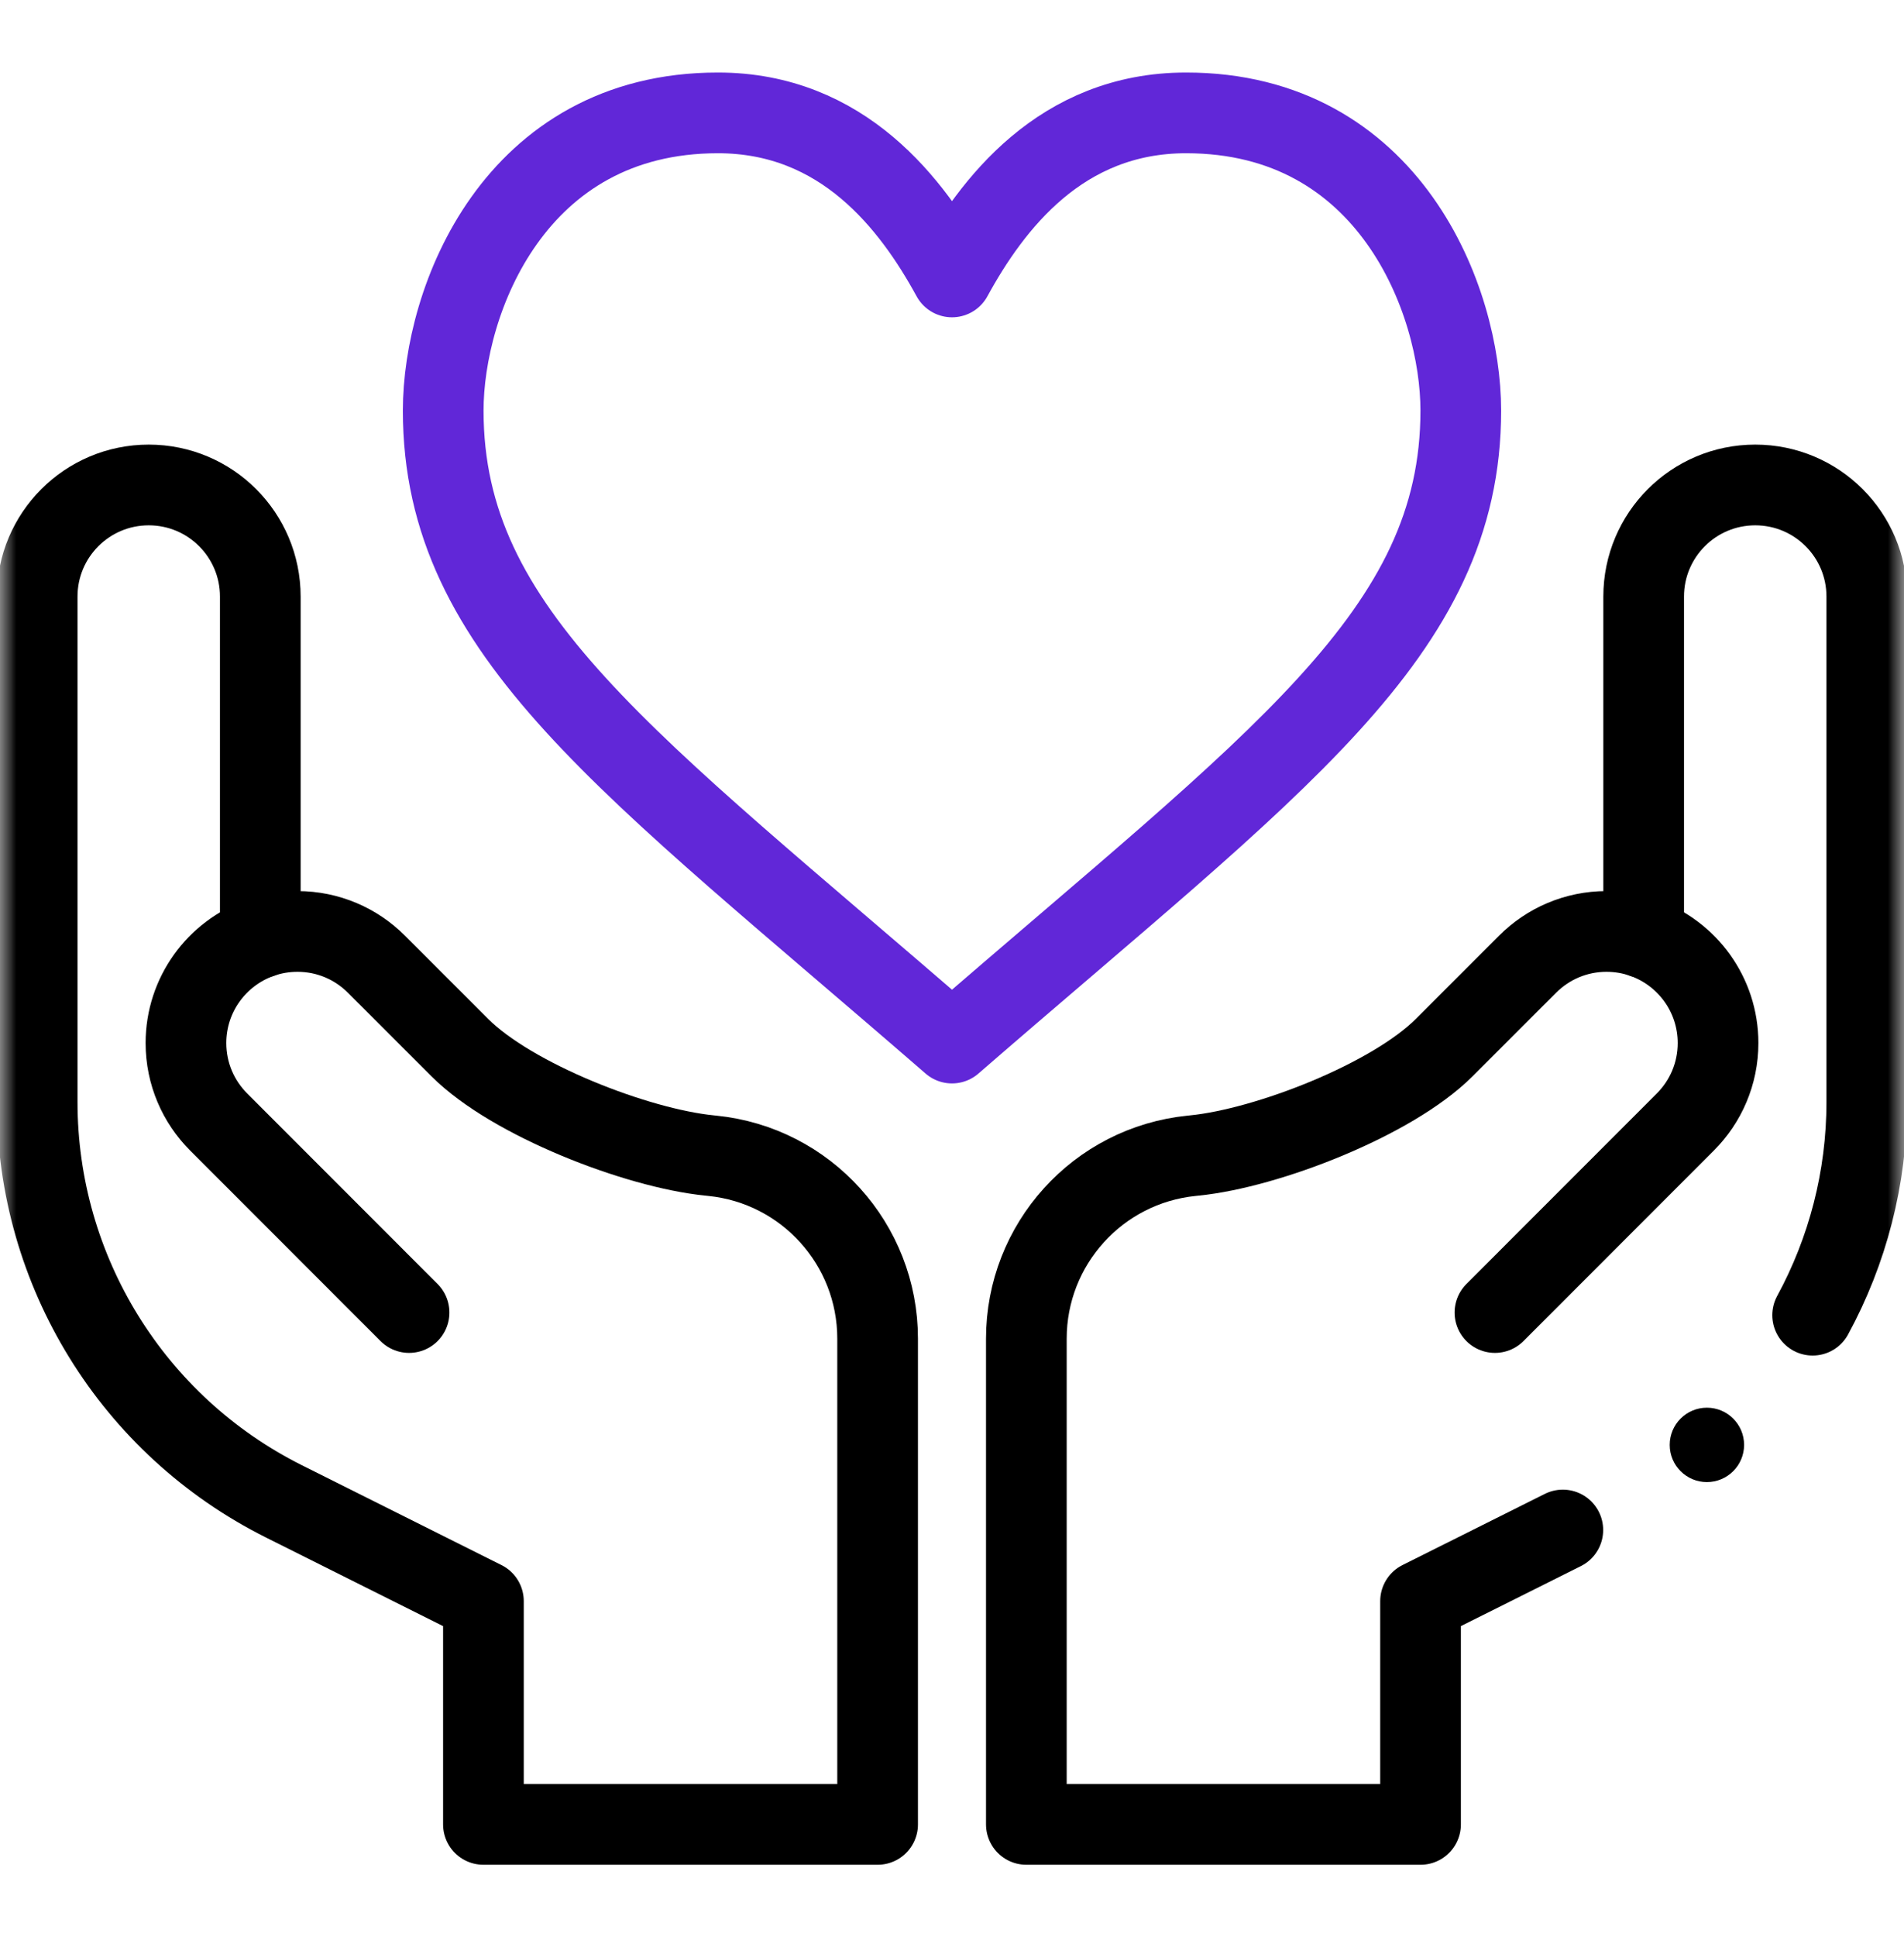 <svg width="59" height="60" viewBox="0 0 59 60" fill="none" xmlns="http://www.w3.org/2000/svg">
<g id="g2853">
<g id="g2855">
<g id="Clip path group">
<mask id="mask0_29_63" style="mask-type:luminance" maskUnits="userSpaceOnUse" x="0" y="0" width="59" height="60">
<g id="clipPath2861">
<path id="path2859" d="M0 0.5H59V59.5H0V0.5Z" fill="white"/>
</g>
</mask>
<g mask="url(#mask0_29_63)">
<g id="g2857">
<g id="g2863">
<path id="path2865" d="M45.266 12.715C45.266 19.629 39.583 23.557 29.5 32.305C19.417 23.557 13.734 19.629 13.734 12.715C13.734 9.31 15.934 3.496 22.246 3.496C26.121 3.496 28.269 6.325 29.5 8.577C30.731 6.325 32.879 3.496 36.754 3.496C43.067 3.496 45.266 9.31 45.266 12.715Z" stroke="#6127D8" stroke-width="2.5" stroke-miterlimit="10" stroke-linecap="round" stroke-linejoin="round"/>
</g>
<g id="g2867">
<path id="path2869" d="M46.324 40.651L52.225 34.749C52.851 34.123 53.238 33.259 53.238 32.305C53.238 30.8 52.277 29.52 50.934 29.045" stroke="black" stroke-width="2.5" stroke-miterlimit="10" stroke-linecap="round" stroke-linejoin="round"/>
</g>
<g id="g2871">
<path id="path2873" d="M8.066 29.045C8.427 28.917 8.814 28.848 9.219 28.848C10.173 28.848 11.037 29.235 11.663 29.861L14.251 32.448C15.861 34.057 19.722 35.56 21.987 35.787L22.072 35.796C24.98 36.088 27.195 38.537 27.195 41.46V56.504H14.98V49.59L8.796 46.498C4.112 44.155 1.152 39.367 1.152 34.13V18.477C1.152 16.567 2.7 15.02 4.609 15.02C6.519 15.02 8.066 16.567 8.066 18.477V29.045Z" stroke="black" stroke-width="2.5" stroke-miterlimit="10" stroke-linecap="round" stroke-linejoin="round"/>
</g>
<g id="g2875">
<path id="path2877" d="M12.676 40.651L6.775 34.749C6.149 34.123 5.762 33.259 5.762 32.305C5.762 30.8 6.723 29.52 8.066 29.045" stroke="black" stroke-width="2.5" stroke-miterlimit="10" stroke-linecap="round" stroke-linejoin="round"/>
</g>
<g id="g2879">
<path id="path2881" d="M54.045 44.75C54.045 45.386 53.529 45.902 52.892 45.902C52.256 45.902 51.74 45.386 51.74 44.75C51.74 44.114 52.256 43.598 52.892 43.598C53.529 43.598 54.045 44.114 54.045 44.75Z" fill="black"/>
</g>
<g id="g2883">
<path id="path2885" d="M56.169 40.733C57.251 38.743 57.847 36.482 57.847 34.13V18.477C57.847 16.567 56.3 15.02 54.39 15.02C52.481 15.02 50.933 16.567 50.933 18.477V29.045C50.573 28.917 50.185 28.848 49.781 28.848C48.827 28.848 47.963 29.235 47.337 29.861L44.749 32.448C43.139 34.057 39.277 35.56 37.013 35.787L36.928 35.796C34.019 36.088 31.804 38.537 31.804 41.46V56.504H44.019V49.59L48.428 47.386" stroke="black" stroke-width="2.5" stroke-miterlimit="10" stroke-linecap="round" stroke-linejoin="round"/>
</g>
</g>
</g>
</g>
</g>
</g>
</svg>
